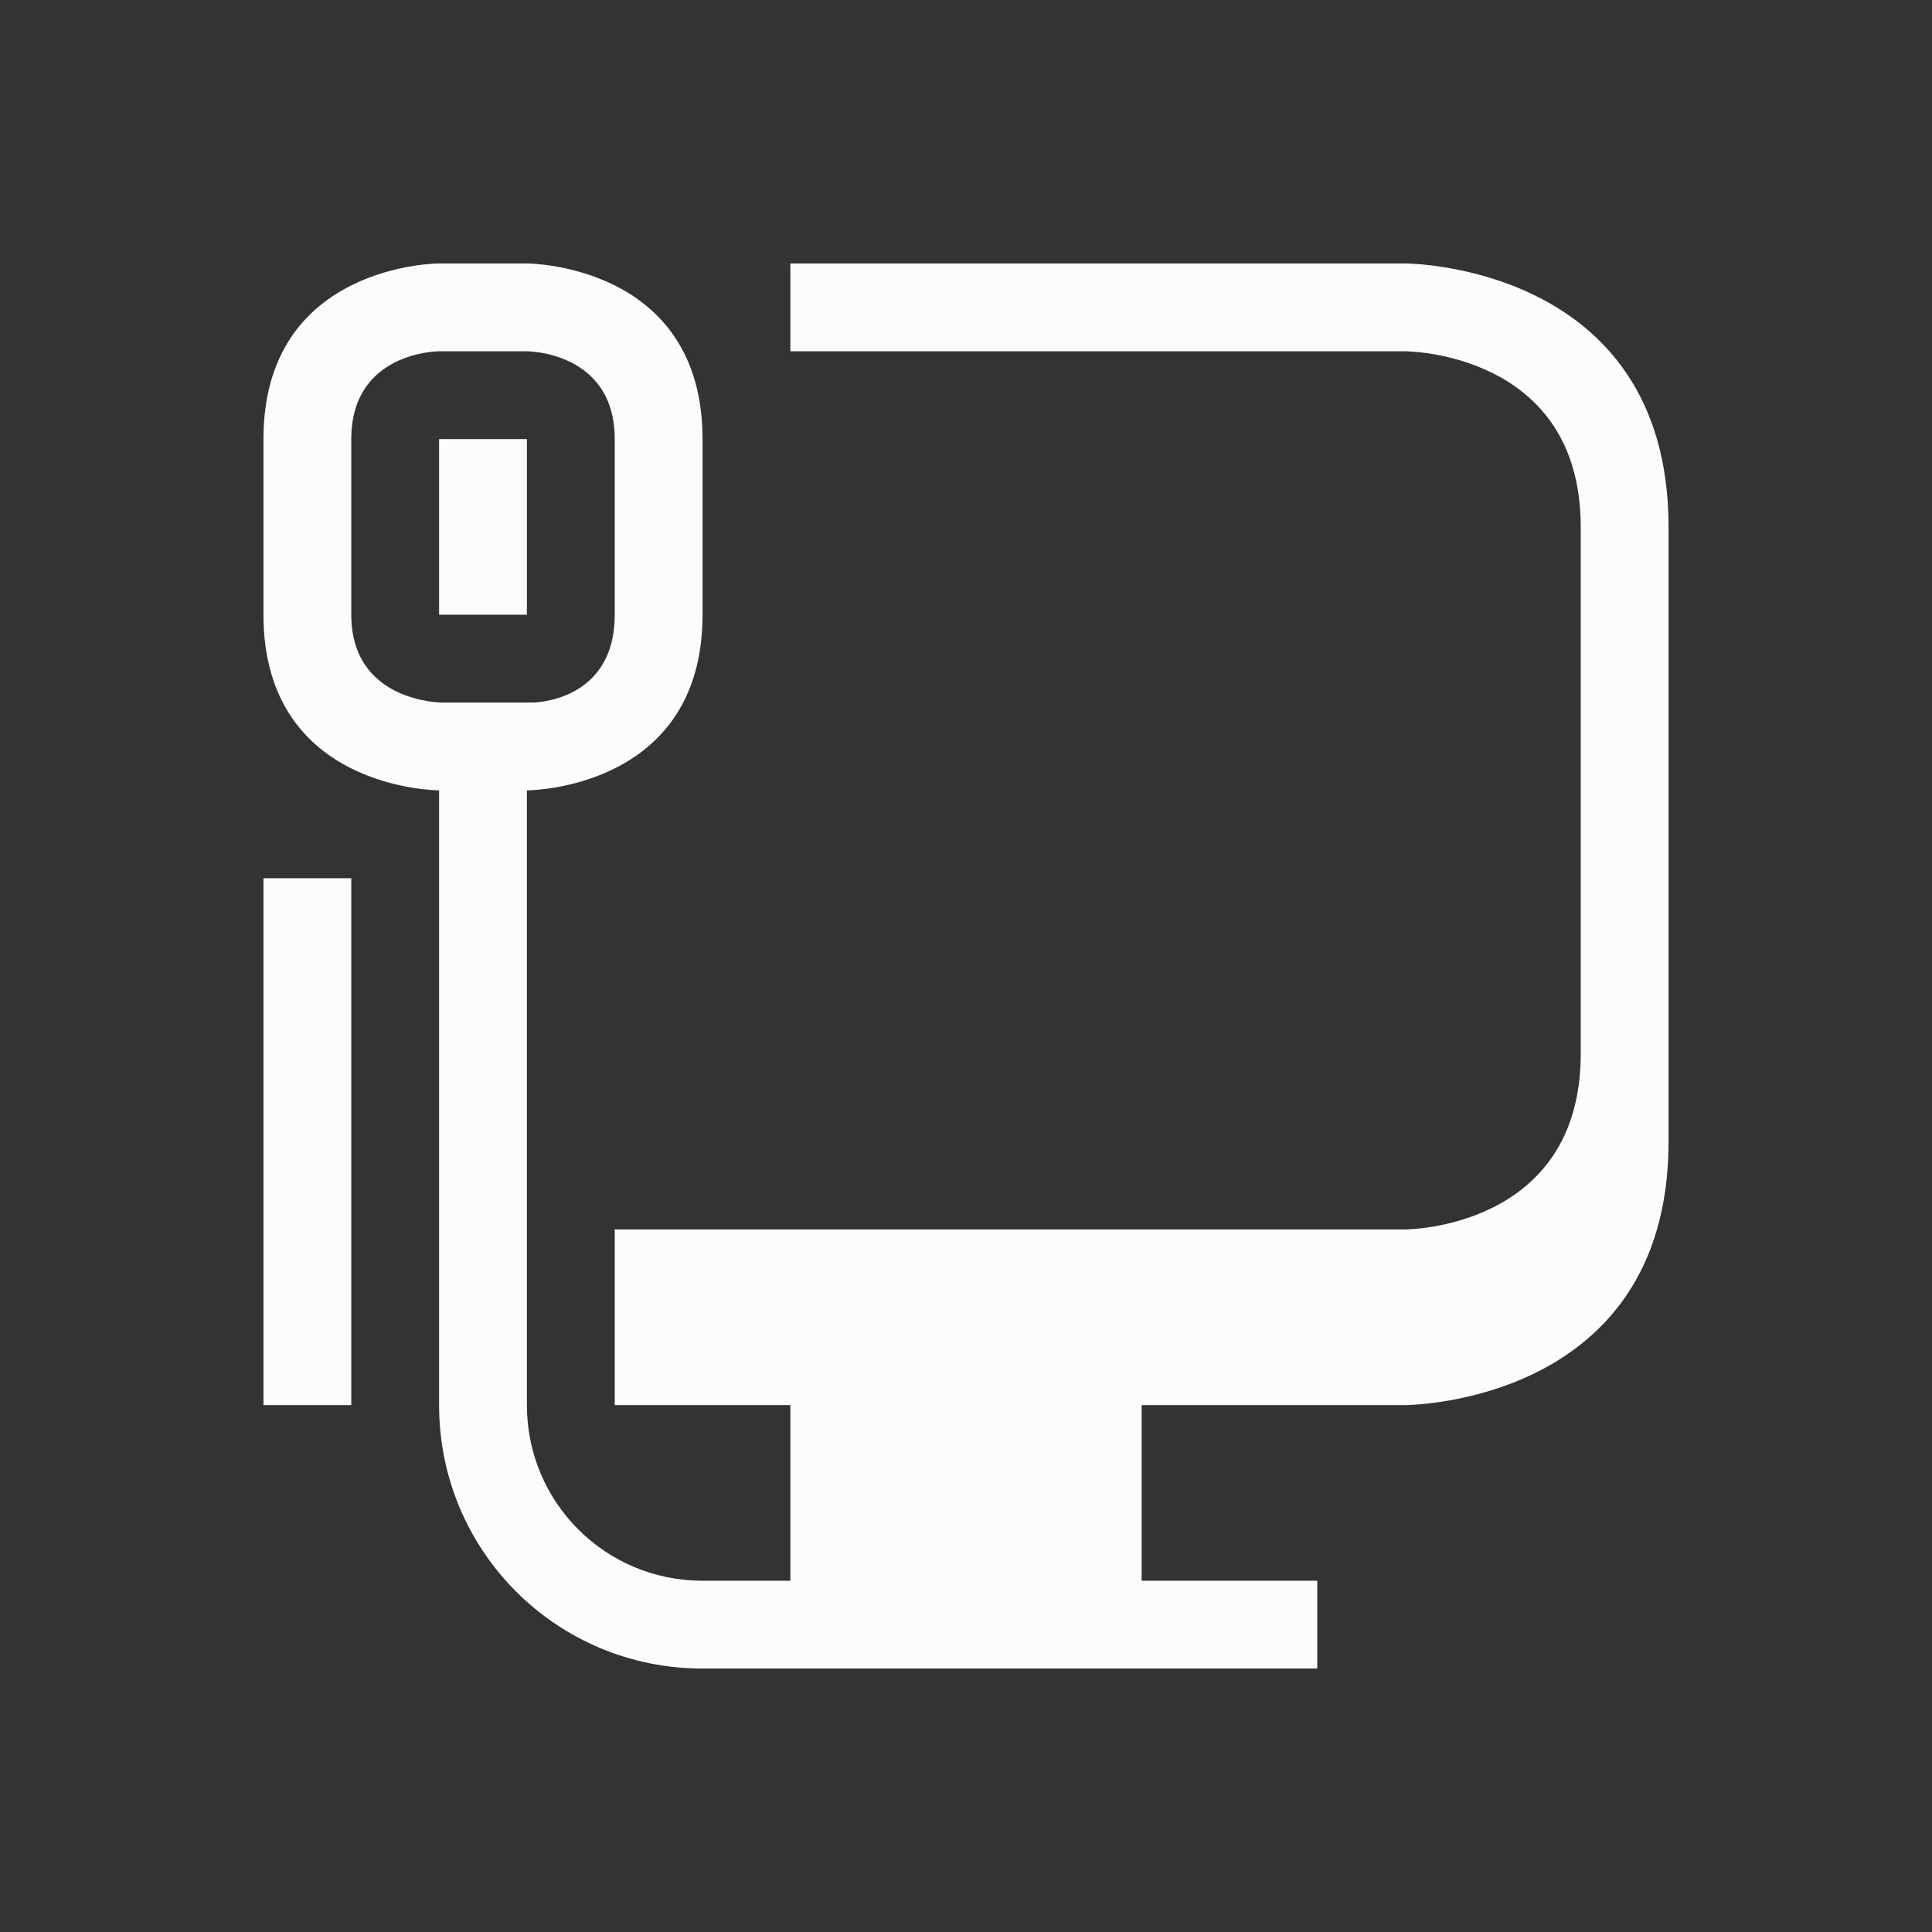 <svg xmlns="http://www.w3.org/2000/svg" viewBox="0 0 22 22">
  <rect x="0" y="0" width="22" height="22" fill="#333333" stroke="none"/>
  <defs id="defs3051">
    <style type="text/css" id="current-color-scheme">.ColorScheme-Text {color:#fcfcfc;}</style>
  </defs>
    <path
       style="fill:currentColor;fill-opacity:1;stroke:none" 
        d="m 3,1035.362 c 0,2 0,0 0,2 0,2 2,2 2,2 v 7 c 0,1.662 1.338,3 3,3 h 1 1 2 3 v -1 h -1 -1 v -2 h 1 2 c 0,0 3,0 3,-3 0,-3 0,-4 0,-7 0,-3 -3,-3 -3,-3 H 9 v 1 h 7 c 0,0 2,0 2,2 0,2 0,4 0,6 0,2 -2,2 -2,2 H 7 v 1 1 h 1 1 v 1 0.727 0.273 H 8 c -1.108,0 -2,-0.892 -2,-2 v -7 c 0,0 2,0 2,-2 0,-2 0,0 0,-2 0,-2 -2,-2 -2,-2 H 5 c 0,0 -2,0 -2,2 z m 1,0 c 0,-1 1,-1 1,-1 h 1 c 0,0 1,0 1,1 0,1 0,1 0,2 0,1 -0.935,1 -0.935,1 H 5.033 c 0,0 -1.033,0 -1.033,-1 0,-1 0,-1 0,-2 z m 1,0 v 2 h 1 v -2 z m -2,5 v 6 h 1 v -6 z"
        transform="translate(0,-1030.362)"
        class="ColorScheme-Text"/>
</svg>
